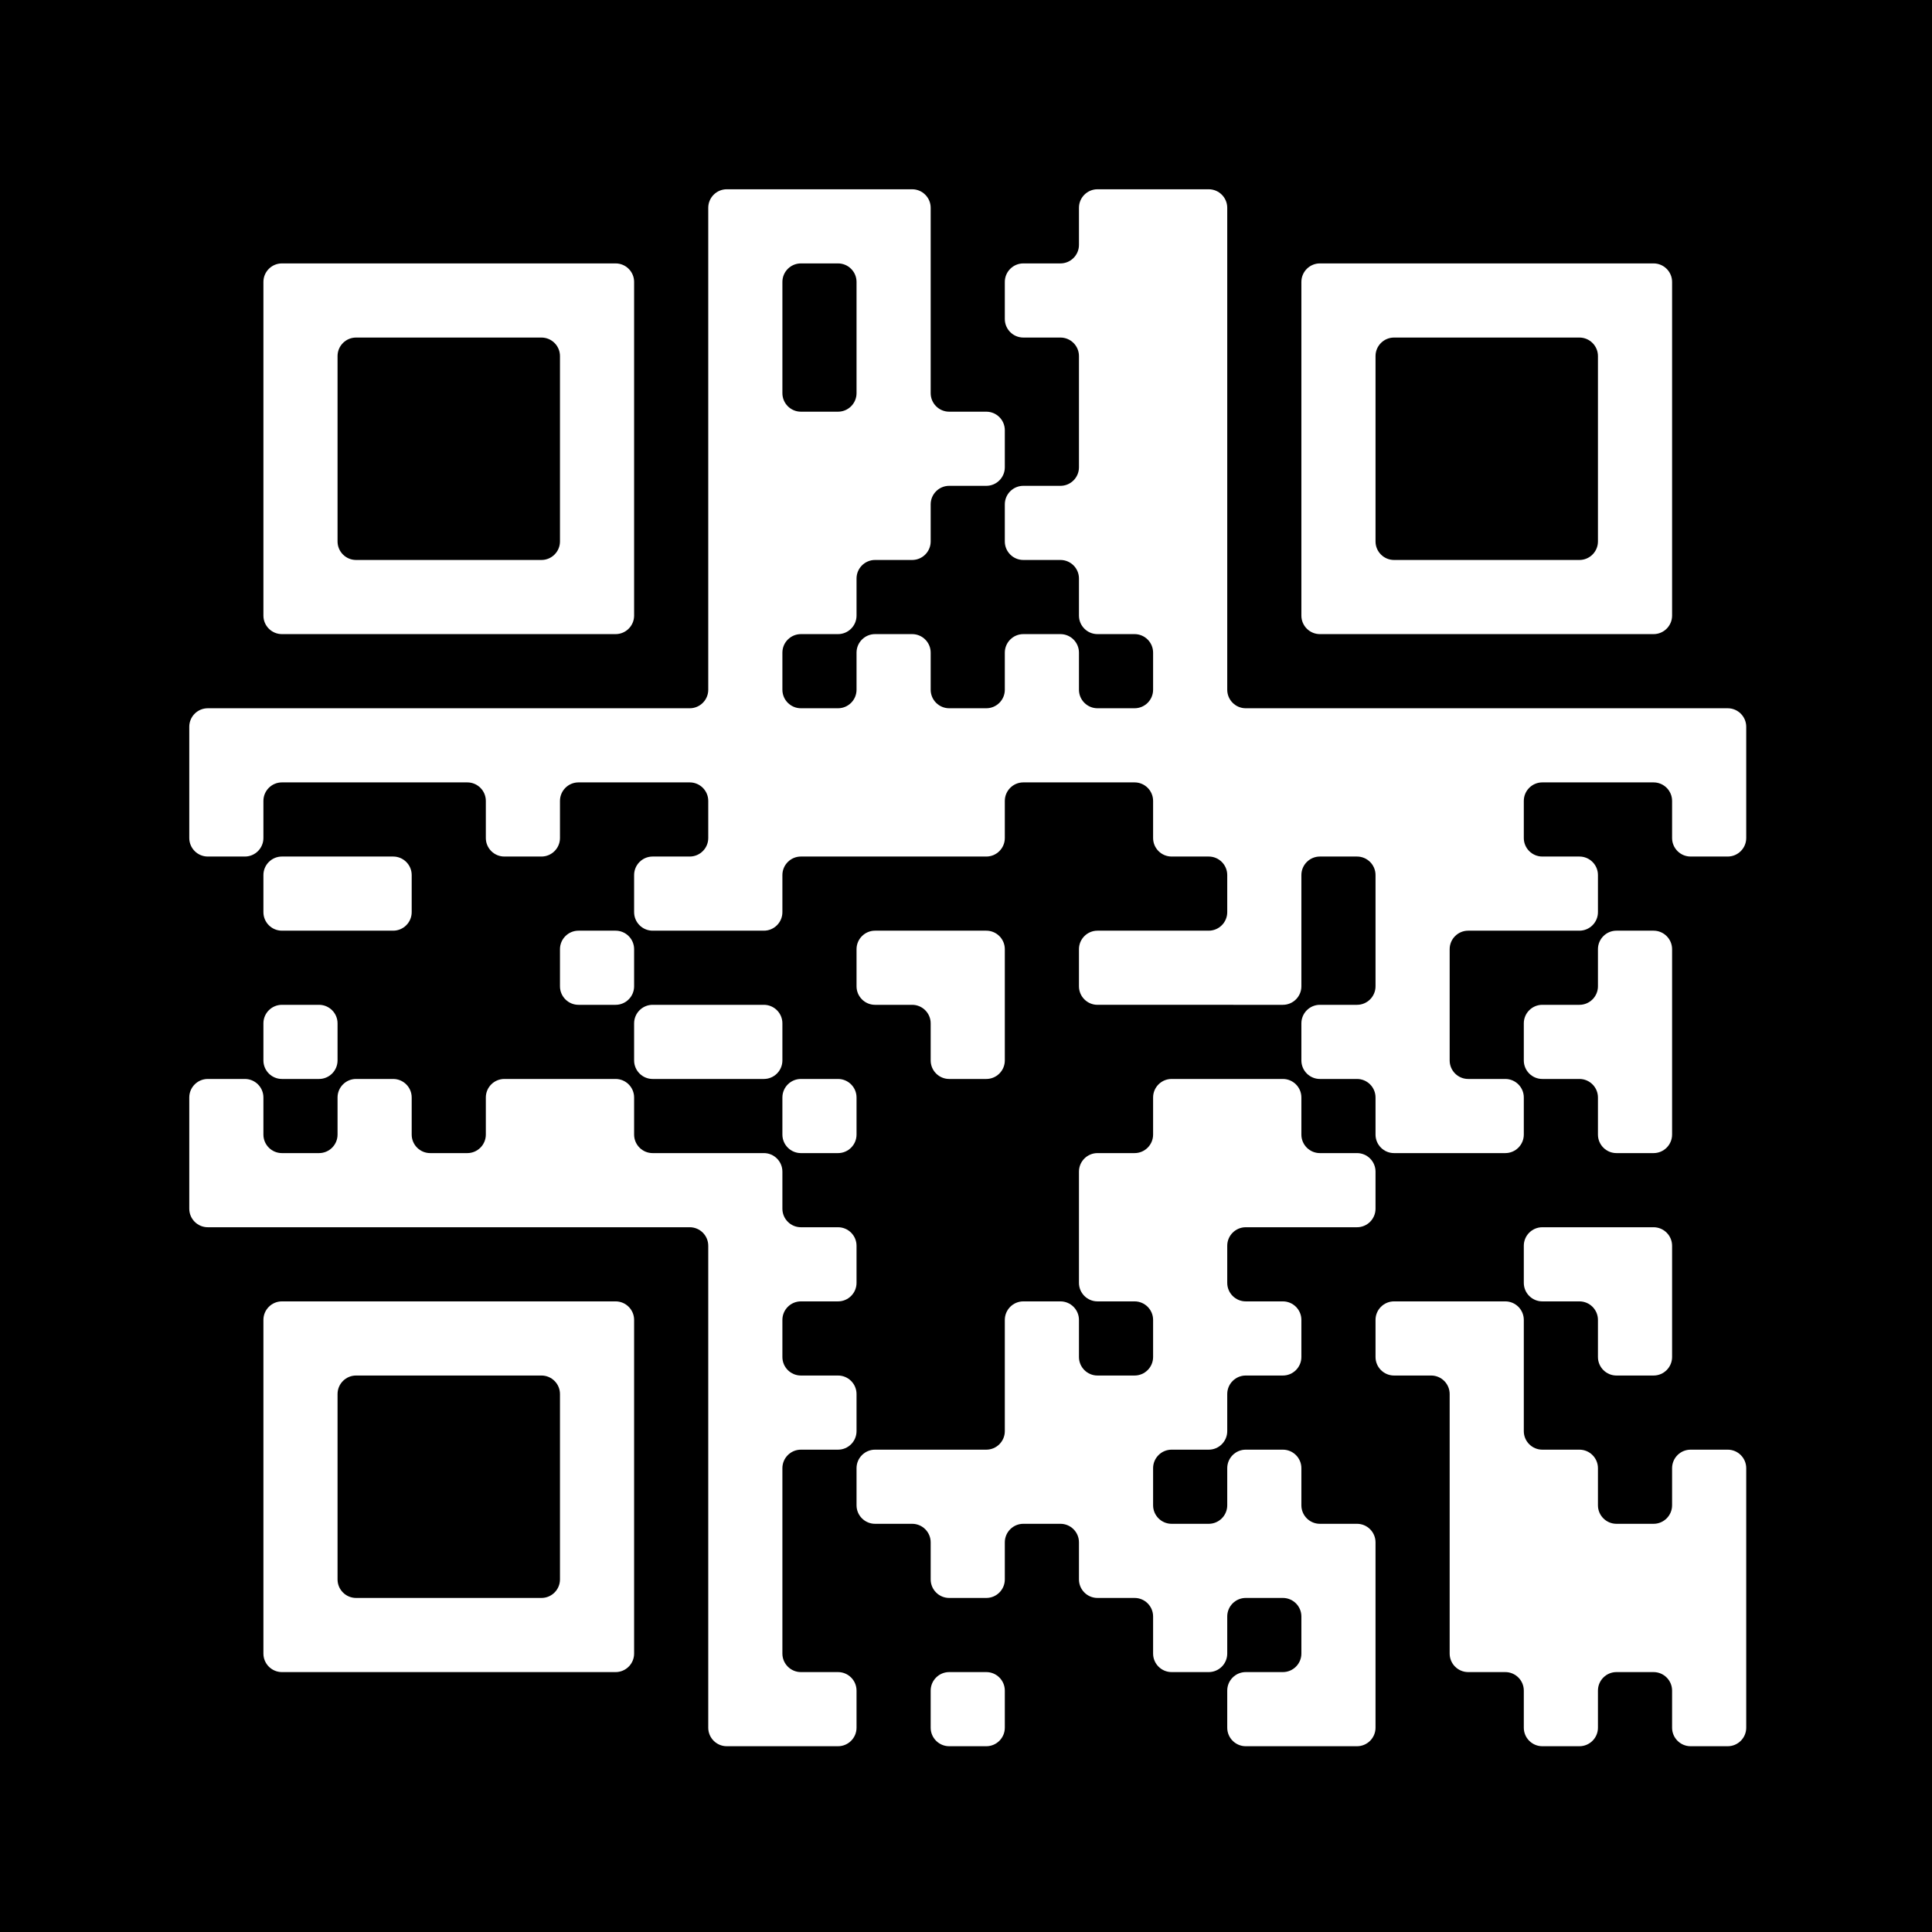 <?xml version="1.0" encoding="UTF-8" standalone="no"?>
<!-- Created with Inkscape (http://www.inkscape.org/) -->

<svg
   width="27.622mm"
   height="27.622mm"
   viewBox="0 0 27.622 27.622"
   version="1.1"
   id="svg5"
   sodipodi:docname="wjtb_wr.svg"
   inkscape:version="1.2.2 (b0a8486541, 2022-12-01)"
   xmlns:inkscape="http://www.inkscape.org/namespaces/inkscape"
   xmlns:sodipodi="http://sodipodi.sourceforge.net/DTD/sodipodi-0.dtd"
   xmlns="http://www.w3.org/2000/svg"
   xmlns:svg="http://www.w3.org/2000/svg">
  <sodipodi:namedview
     id="namedview7"
     pagecolor="#ffffff"
     bordercolor="#000000"
     borderopacity="0.25"
     inkscape:showpageshadow="2"
     inkscape:pageopacity="0.0"
     inkscape:pagecheckerboard="0"
     inkscape:deskcolor="#d1d1d1"
     inkscape:document-units="mm"
     showgrid="false"
     inkscape:zoom="1.7710034"
     inkscape:cx="322.69843"
     inkscape:cy="500.28138"
     inkscape:window-width="1920"
     inkscape:window-height="1048"
     inkscape:window-x="0"
     inkscape:window-y="32"
     inkscape:window-maximized="1"
     inkscape:current-layer="layer1" />
  <defs
     id="defs2" />
  <g
     inkscape:label="Layer 1"
     inkscape:groupmode="layer"
     id="layer1"
     transform="translate(-78.01,-104.709)">
    <g
       id="g354"
       transform="translate(-1.818,-11.514)"
       inkscape:export-filename="qr-dark.png"
       inkscape:export-xdpi="800"
       inkscape:export-ydpi="800">
      <rect
         x="79.828"
         y="116.223"
         width="27.622"
         height="27.622"
         style="fill:#000000;stroke:none;stroke-width:0.238"
         id="rect3302" />
      <g
         style="fill:#ffffff;stroke:none"
         id="g3306"
         transform="matrix(0.265,0,0,0.265,78.294,114.689)">
        <path
           d="m 99,100 h -2 c -0.552,0 -1,-0.448 -1,-1 v -2 c 0,-0.552 -0.448,-1 -1,-1 h -2 c -0.552,0 -1,0.448 -1,1 v 2 c 0,0.552 -0.448,1 -1,1 h -2 c -0.552,0 -1,-0.448 -1,-1 v -2 c 0,-0.552 -0.448,-1 -1,-1 h -2 c -0.552,0 -1,-0.448 -1,-1 V 81 c 0,-0.552 -0.448,-1 -1,-1 h -2 c -0.552,0 -1,-0.448 -1,-1 v -2 c 0,-0.552 0.448,-1 1,-1 h 6 c 0.552,0 1,0.448 1,1 v 6 c 0,0.552 0.448,1 1,1 h 2 c 0.552,0 1,0.448 1,1 v 2 c 0,0.552 0.448,1 1,1 h 2 c 0.552,0 1,-0.448 1,-1 v -2 c 0,-0.552 0.448,-1 1,-1 h 2 c 0.552,0 1,0.448 1,1 v 14 c 0,0.552 -0.448,1 -1,1 z m -20,0 h -6 c -0.552,0 -1,-0.448 -1,-1 v -2 c 0,-0.552 0.448,-1 1,-1 h 2 c 0.552,0 1,-0.448 1,-1 v -2 c 0,-0.552 -0.448,-1 -1,-1 h -2 c -0.552,0 -1,0.448 -1,1 v 2 c 0,0.552 -0.448,1 -1,1 h -2 c -0.552,0 -1,-0.448 -1,-1 v -2 c 0,-0.552 -0.448,-1 -1,-1 h -2 c -0.552,0 -1,-0.448 -1,-1 v -2 c 0,-0.552 -0.448,-1 -1,-1 h -2 c -0.552,0 -1,0.448 -1,1 v 2 c 0,0.552 -0.448,1 -1,1 h -2 c -0.552,0 -1,-0.448 -1,-1 v -2 c 0,-0.552 -0.448,-1 -1,-1 h -2 c -0.552,0 -1,-0.448 -1,-1 v -2 c 0,-0.552 0.448,-1 1,-1 h 6 c 0.552,0 1,-0.448 1,-1 v -6 c 0,-0.552 0.448,-1 1,-1 h 2 c 0.552,0 1,0.448 1,1 v 2 c 0,0.552 0.448,1 1,1 h 2 c 0.552,0 1,-0.448 1,-1 v -2 c 0,-0.552 -0.448,-1 -1,-1 h -2 c -0.552,0 -1,-0.448 -1,-1 v -6 c 0,-0.552 0.448,-1 1,-1 h 2 c 0.552,0 1,-0.448 1,-1 v -2 c 0,-0.552 0.448,-1 1,-1 h 6 c 0.552,0 1,0.448 1,1 v 2 c 0,0.552 0.448,1 1,1 h 2 c 0.552,0 1,0.448 1,1 v 2 c 0,0.552 -0.448,1 -1,1 h -6 c -0.552,0 -1,0.448 -1,1 v 2 c 0,0.552 0.448,1 1,1 h 2 c 0.552,0 1,0.448 1,1 v 2 c 0,0.552 -0.448,1 -1,1 h -2 c -0.552,0 -1,0.448 -1,1 v 2 c 0,0.552 -0.448,1 -1,1 h -2 c -0.552,0 -1,0.448 -1,1 v 2 c 0,0.552 0.448,1 1,1 h 2 c 0.552,0 1,-0.448 1,-1 v -2 c 0,-0.552 0.448,-1 1,-1 h 2 c 0.552,0 1,0.448 1,1 v 2 c 0,0.552 0.448,1 1,1 h 2 c 0.552,0 1,0.448 1,1 v 10 c 0,0.552 -0.448,1 -1,1 z m -20,0 h -2 c -0.552,0 -1,-0.448 -1,-1 v -2 c 0,-0.552 0.448,-1 1,-1 h 2 c 0.552,0 1,0.448 1,1 v 2 c 0,0.552 -0.448,1 -1,1 z m -8,0 h -6 c -0.552,0 -1,-0.448 -1,-1 V 73 c 0,-0.552 -0.448,-1 -1,-1 H 17 c -0.552,0 -1,-0.448 -1,-1 v -6 c 0,-0.552 0.448,-1 1,-1 h 2 c 0.552,0 1,0.448 1,1 v 2 c 0,0.552 0.448,1 1,1 h 2 c 0.552,0 1,-0.448 1,-1 v -2 c 0,-0.552 0.448,-1 1,-1 h 2 c 0.552,0 1,0.448 1,1 v 2 c 0,0.552 0.448,1 1,1 h 2 c 0.552,0 1,-0.448 1,-1 v -2 c 0,-0.552 0.448,-1 1,-1 h 6 c 0.552,0 1,0.448 1,1 v 2 c 0,0.552 0.448,1 1,1 h 6 c 0.552,0 1,0.448 1,1 v 2 c 0,0.552 0.448,1 1,1 h 2 c 0.552,0 1,0.448 1,1 v 2 c 0,0.552 -0.448,1 -1,1 h -2 c -0.552,0 -1,0.448 -1,1 v 2 c 0,0.552 0.448,1 1,1 h 2 c 0.552,0 1,0.448 1,1 v 2 c 0,0.552 -0.448,1 -1,1 h -2 c -0.552,0 -1,0.448 -1,1 v 10 c 0,0.552 0.448,1 1,1 h 2 c 0.552,0 1,0.448 1,1 v 2 c 0,0.552 -0.448,1 -1,1 z M 39,96 H 21 c -0.552,0 -1,-0.448 -1,-1 V 77 c 0,-0.552 0.448,-1 1,-1 h 18 c 0.552,0 1,0.448 1,1 v 18 c 0,0.552 -0.448,1 -1,1 z M 36,91 V 81 c 0,-0.552 -0.448,-1 -1,-1 H 25 c -0.552,0 -1,0.448 -1,1 v 10 c 0,0.552 0.448,1 1,1 h 10 c 0.552,0 1,-0.448 1,-1 z M 95,80 h -2 c -0.552,0 -1,-0.448 -1,-1 v -2 c 0,-0.552 -0.448,-1 -1,-1 h -2 c -0.552,0 -1,-0.448 -1,-1 v -2 c 0,-0.552 0.448,-1 1,-1 h 6 c 0.552,0 1,0.448 1,1 v 6 c 0,0.552 -0.448,1 -1,1 z m 0,-12 h -2 c -0.552,0 -1,-0.448 -1,-1 v -2 c 0,-0.552 -0.448,-1 -1,-1 h -2 c -0.552,0 -1,-0.448 -1,-1 v -2 c 0,-0.552 0.448,-1 1,-1 h 2 c 0.552,0 1,-0.448 1,-1 v -2 c 0,-0.552 0.448,-1 1,-1 h 2 c 0.552,0 1,0.448 1,1 v 10 c 0,0.552 -0.448,1 -1,1 z m -8,0 h -6 c -0.552,0 -1,-0.448 -1,-1 v -2 c 0,-0.552 -0.448,-1 -1,-1 h -2 c -0.552,0 -1,-0.448 -1,-1 v -2 c 0,-0.552 0.448,-1 1,-1 h 2 c 0.552,0 1,-0.448 1,-1 v -6 c 0,-0.552 -0.448,-1 -1,-1 h -2 c -0.552,0 -1,0.448 -1,1 v 6 c 0,0.552 -0.448,1 -1,1 H 65 c -0.552,0 -1,-0.448 -1,-1 v -2 c 0,-0.552 0.448,-1 1,-1 h 6 c 0.552,0 1,-0.448 1,-1 v -2 c 0,-0.552 -0.448,-1 -1,-1 h -2 c -0.552,0 -1,-0.448 -1,-1 v -2 c 0,-0.552 -0.448,-1 -1,-1 h -6 c -0.552,0 -1,0.448 -1,1 v 2 c 0,0.552 -0.448,1 -1,1 H 49 c -0.552,0 -1,0.448 -1,1 v 2 c 0,0.552 -0.448,1 -1,1 h -6 c -0.552,0 -1,-0.448 -1,-1 v -2 c 0,-0.552 0.448,-1 1,-1 h 2 c 0.552,0 1,-0.448 1,-1 v -2 c 0,-0.552 -0.448,-1 -1,-1 h -6 c -0.552,0 -1,0.448 -1,1 v 2 c 0,0.552 -0.448,1 -1,1 h -2 c -0.552,0 -1,-0.448 -1,-1 v -2 c 0,-0.552 -0.448,-1 -1,-1 H 21 c -0.552,0 -1,0.448 -1,1 v 2 c 0,0.552 -0.448,1 -1,1 h -2 c -0.552,0 -1,-0.448 -1,-1 v -6 c 0,-0.552 0.448,-1 1,-1 h 26 c 0.552,0 1,-0.448 1,-1 V 17 c 0,-0.552 0.448,-1 1,-1 h 10 c 0.552,0 1,0.448 1,1 v 10 c 0,0.552 0.448,1 1,1 h 2 c 0.552,0 1,0.448 1,1 v 2 c 0,0.552 -0.448,1 -1,1 h -2 c -0.552,0 -1,0.448 -1,1 v 2 c 0,0.552 -0.448,1 -1,1 h -2 c -0.552,0 -1,0.448 -1,1 v 2 c 0,0.552 -0.448,1 -1,1 h -2 c -0.552,0 -1,0.448 -1,1 v 2 c 0,0.552 0.448,1 1,1 h 2 c 0.552,0 1,-0.448 1,-1 v -2 c 0,-0.552 0.448,-1 1,-1 h 2 c 0.552,0 1,0.448 1,1 v 2 c 0,0.552 0.448,1 1,1 h 2 c 0.552,0 1,-0.448 1,-1 v -2 c 0,-0.552 0.448,-1 1,-1 h 2 c 0.552,0 1,0.448 1,1 v 2 c 0,0.552 0.448,1 1,1 h 2 c 0.552,0 1,-0.448 1,-1 v -2 c 0,-0.552 -0.448,-1 -1,-1 h -2 c -0.552,0 -1,-0.448 -1,-1 v -2 c 0,-0.552 -0.448,-1 -1,-1 h -2 c -0.552,0 -1,-0.448 -1,-1 v -2 c 0,-0.552 0.448,-1 1,-1 h 2 c 0.552,0 1,-0.448 1,-1 v -6 c 0,-0.552 -0.448,-1 -1,-1 h -2 c -0.552,0 -1,-0.448 -1,-1 v -2 c 0,-0.552 0.448,-1 1,-1 h 2 c 0.552,0 1,-0.448 1,-1 v -2 c 0,-0.552 0.448,-1 1,-1 h 6 c 0.552,0 1,0.448 1,1 v 26 c 0,0.552 0.448,1 1,1 h 26 c 0.552,0 1,0.448 1,1 v 6 c 0,0.552 -0.448,1 -1,1 h -2 c -0.552,0 -1,-0.448 -1,-1 v -2 c 0,-0.552 -0.448,-1 -1,-1 h -6 c -0.552,0 -1,0.448 -1,1 v 2 c 0,0.552 0.448,1 1,1 h 2 c 0.552,0 1,0.448 1,1 v 2 c 0,0.552 -0.448,1 -1,1 h -6 c -0.552,0 -1,0.448 -1,1 v 6 c 0,0.552 0.448,1 1,1 h 2 c 0.552,0 1,0.448 1,1 v 2 c 0,0.552 -0.448,1 -1,1 z m -36,0 h -2 c -0.552,0 -1,-0.448 -1,-1 v -2 c 0,-0.552 0.448,-1 1,-1 h 2 c 0.552,0 1,0.448 1,1 v 2 c 0,0.552 -0.448,1 -1,1 z m 8,-4 h -2 c -0.552,0 -1,-0.448 -1,-1 v -2 c 0,-0.552 -0.448,-1 -1,-1 h -2 c -0.552,0 -1,-0.448 -1,-1 v -2 c 0,-0.552 0.448,-1 1,-1 h 6 c 0.552,0 1,0.448 1,1 v 6 c 0,0.552 -0.448,1 -1,1 z m -12,0 h -6 c -0.552,0 -1,-0.448 -1,-1 v -2 c 0,-0.552 0.448,-1 1,-1 h 6 c 0.552,0 1,0.448 1,1 v 2 c 0,0.552 -0.448,1 -1,1 z m -24,0 h -2 c -0.552,0 -1,-0.448 -1,-1 v -2 c 0,-0.552 0.448,-1 1,-1 h 2 c 0.552,0 1,0.448 1,1 v 2 c 0,0.552 -0.448,1 -1,1 z m 16,-4 h -2 c -0.552,0 -1,-0.448 -1,-1 v -2 c 0,-0.552 0.448,-1 1,-1 h 2 c 0.552,0 1,0.448 1,1 v 2 c 0,0.552 -0.448,1 -1,1 z M 27,56 h -6 c -0.552,0 -1,-0.448 -1,-1 v -2 c 0,-0.552 0.448,-1 1,-1 h 6 c 0.552,0 1,0.448 1,1 v 2 c 0,0.552 -0.448,1 -1,1 z M 95,40 H 77 c -0.552,0 -1,-0.448 -1,-1 V 21 c 0,-0.552 0.448,-1 1,-1 h 18 c 0.552,0 1,0.448 1,1 v 18 c 0,0.552 -0.448,1 -1,1 z M 39,40 H 21 c -0.552,0 -1,-0.448 -1,-1 V 21 c 0,-0.552 0.448,-1 1,-1 h 18 c 0.552,0 1,0.448 1,1 v 18 c 0,0.552 -0.448,1 -1,1 z M 92,35 V 25 c 0,-0.552 -0.448,-1 -1,-1 H 81 c -0.552,0 -1,0.448 -1,1 v 10 c 0,0.552 0.448,1 1,1 h 10 c 0.552,0 1,-0.448 1,-1 z M 36,35 V 25 c 0,-0.552 -0.448,-1 -1,-1 H 25 c -0.552,0 -1,0.448 -1,1 v 10 c 0,0.552 0.448,1 1,1 h 10 c 0.552,0 1,-0.448 1,-1 z m 16,-8 v -6 c 0,-0.552 -0.448,-1 -1,-1 h -2 c -0.552,0 -1,0.448 -1,1 v 6 c 0,0.552 0.448,1 1,1 h 2 c 0.552,0 1,-0.448 1,-1 z"
           id="path3304" />
      </g>
    </g>
  </g>
</svg>
